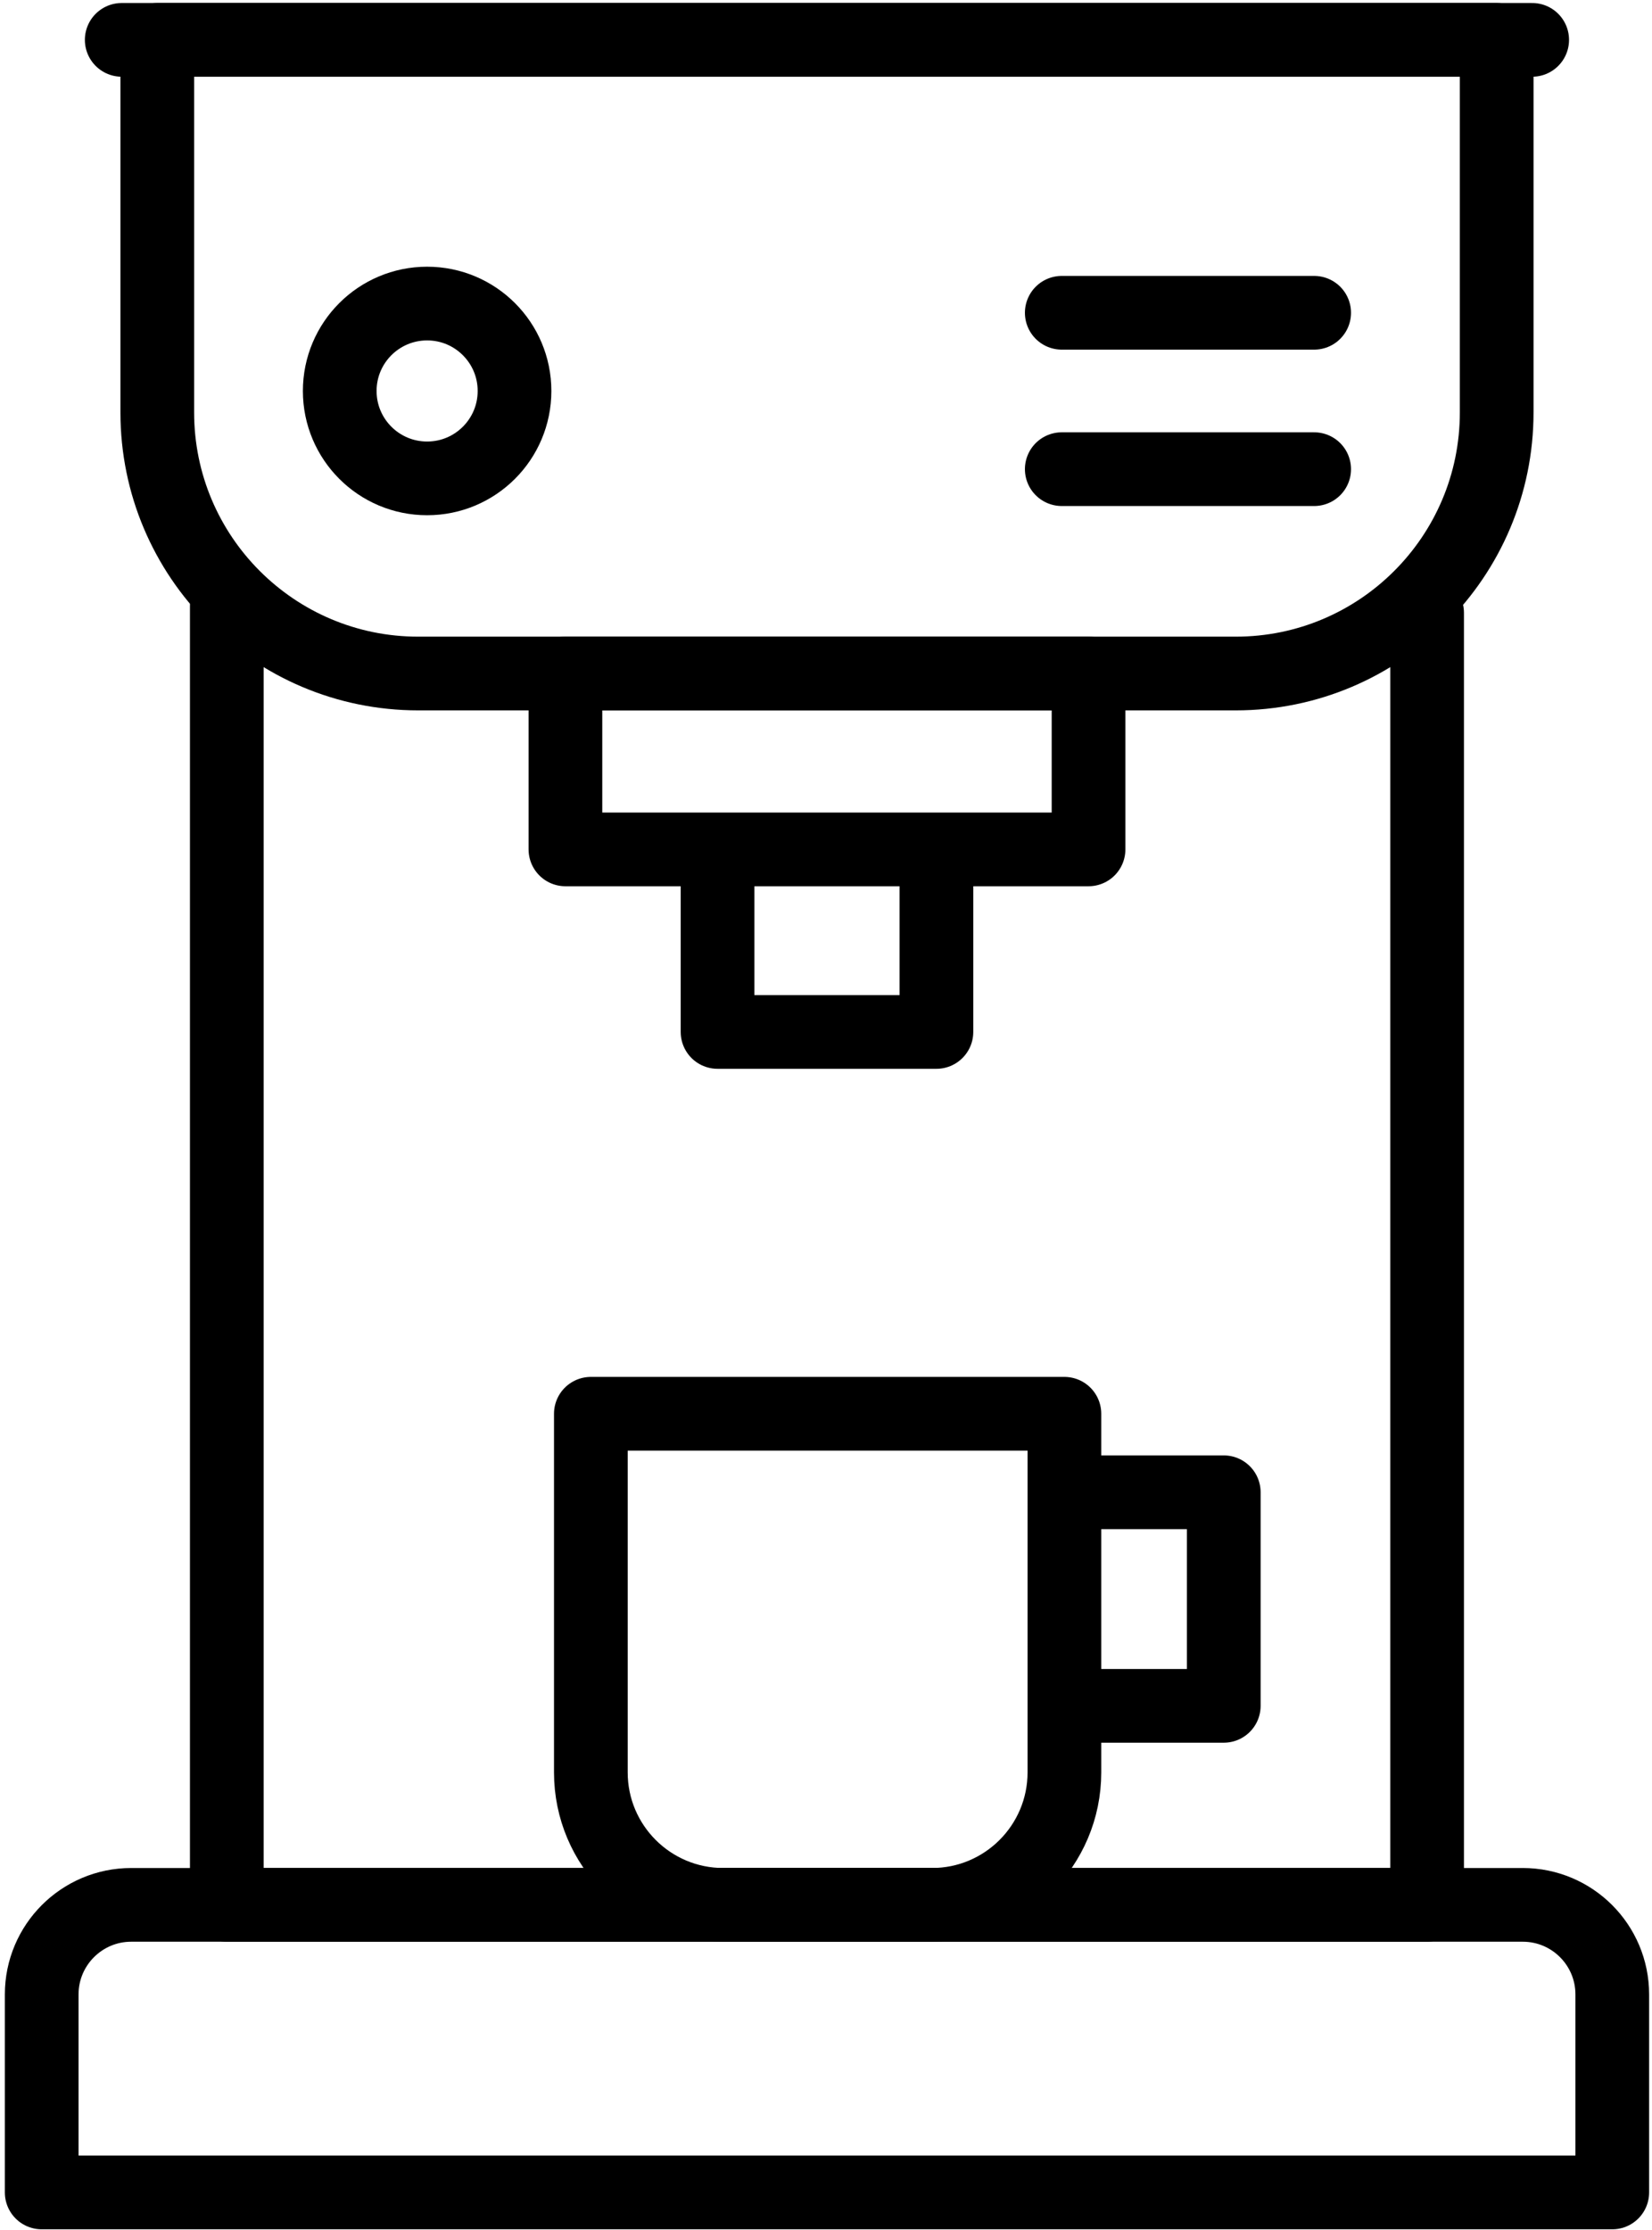 <svg width="269" height="363" viewBox="0 0 269 363" fill="none" xmlns="http://www.w3.org/2000/svg">
<path d="M152.48 141.23V168H116.84V141.23" stroke="black" stroke-width="12" stroke-linecap="round" stroke-linejoin="round"/>
<path d="M174.74 242.94H199.27V277.71H174.74" stroke="black" stroke-width="12" stroke-linecap="round" stroke-linejoin="round"/>
<path d="M151.75 310.11H117.78C105.87 310.11 96.21 300.45 96.21 288.54V230.16H173.32V288.54C173.32 300.45 163.66 310.11 151.75 310.11Z" stroke="black" stroke-width="12" stroke-linecap="round" stroke-linejoin="round"/>
<path d="M262.53 356.93H6.79V324.69C6.79 316.64 13.32 310.11 21.37 310.11H247.95C256.01 310.11 262.53 316.64 262.53 324.69V356.93Z" stroke="black" stroke-width="12" stroke-linecap="round" stroke-linejoin="round"/>
<path d="M232.38 99.77V310.11H36.93V98.68" stroke="black" stroke-width="12" stroke-linecap="round" stroke-linejoin="round"/>
<path d="M201.2 109.65H68.11C44.64 109.65 25.61 90.62 25.61 67.14V6.49H243.71V67.14C243.71 90.62 224.68 109.65 201.21 109.65H201.2Z" stroke="black" stroke-width="12" stroke-linecap="round" stroke-linejoin="round"/>
<path d="M19.82 6.49H249.49" stroke="black" stroke-width="12" stroke-linecap="round" stroke-linejoin="round"/>
<path d="M177.25 138.281H92.07V109.65H177.25V138.281Z" stroke="black" stroke-width="12" stroke-linecap="round" stroke-linejoin="round"/>
<path d="M83.78 63.65C83.78 71.51 77.41 77.88 69.55 77.88C61.69 77.88 55.32 71.51 55.32 63.65C55.32 55.79 61.69 49.42 69.55 49.42C77.41 49.42 83.78 55.79 83.78 63.65Z" stroke="black" stroke-width="12" stroke-linecap="round" stroke-linejoin="round"/>
<path d="M172.89 50.92H213.99" stroke="black" stroke-width="12" stroke-linecap="round" stroke-linejoin="round"/>
<path d="M172.89 76.38H213.99" stroke="black" stroke-width="12" stroke-linecap="round" stroke-linejoin="round"/>
</svg>
